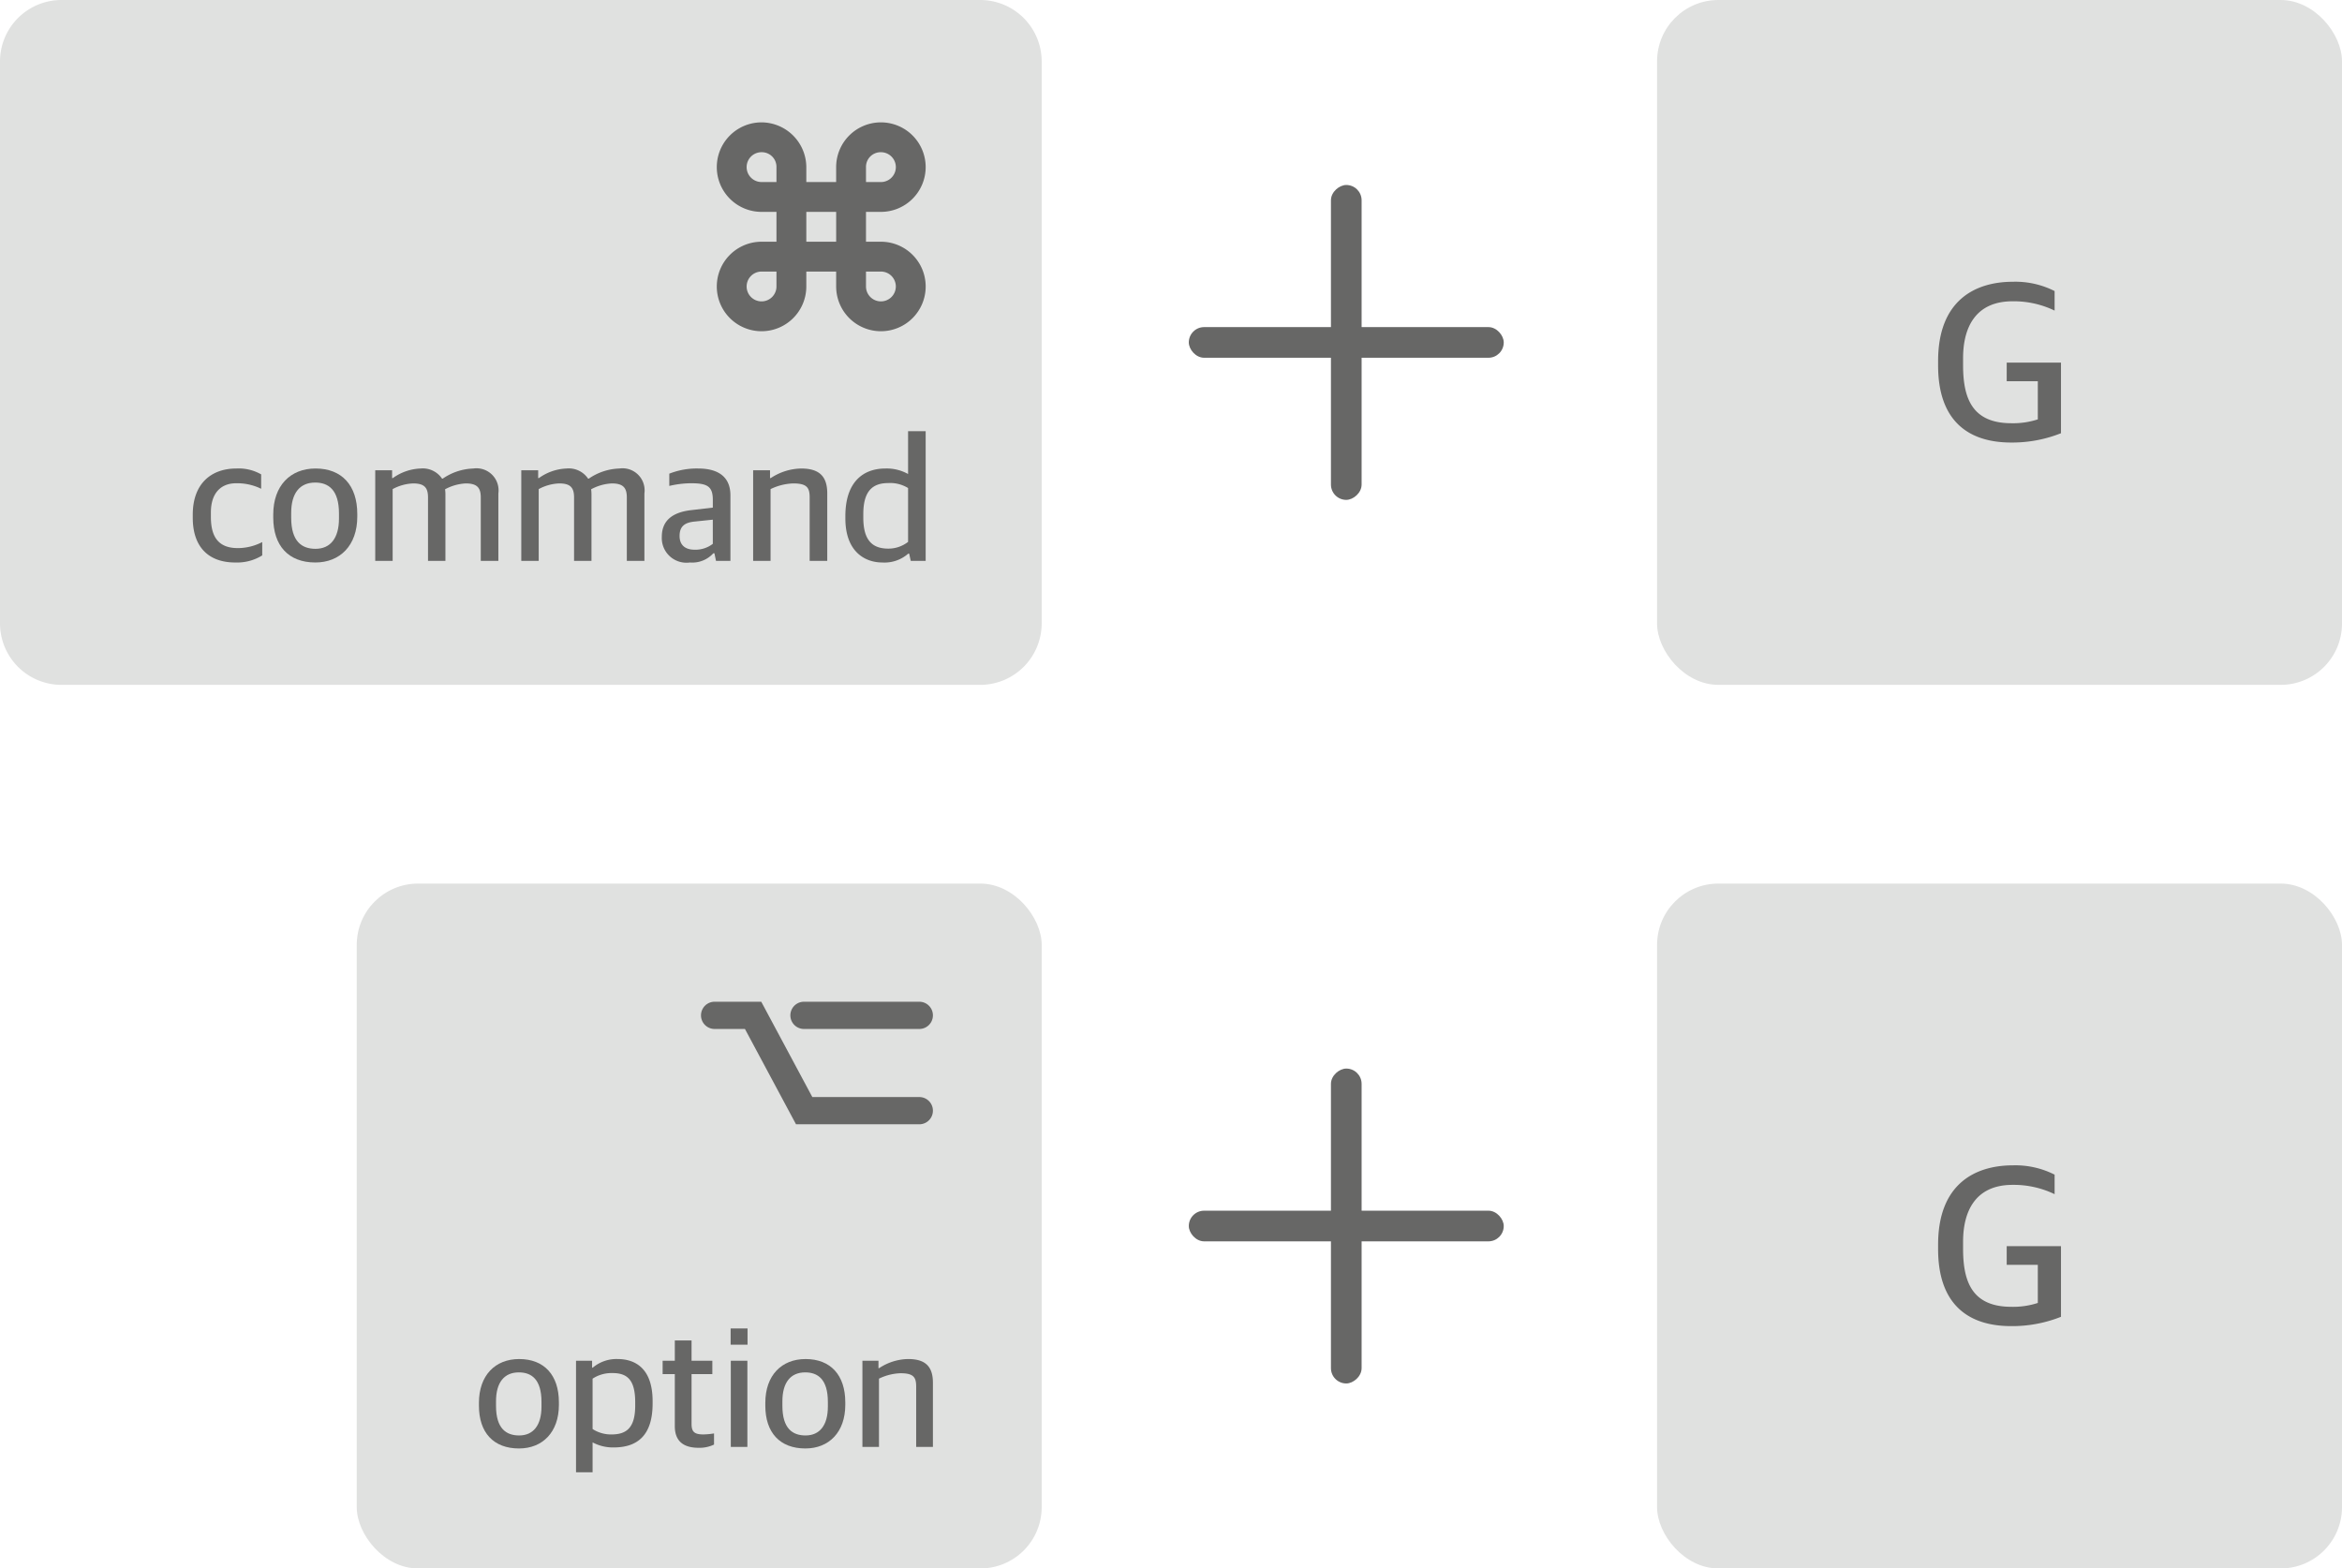 <svg xmlns="http://www.w3.org/2000/svg" viewBox="0 0 216.51 145.016"><defs><style>.cls-1{fill:#e0e1e0;}.cls-2{fill:#676766;}</style></defs><g id="图层_2" data-name="图层 2"><g id="图层_1-2" data-name="图层 1"><path class="cls-1" d="M90.631,63.321H5.669A5.686,5.686,0,0,1,0,57.652V5.669A5.686,5.686,0,0,1,5.669,0H90.631a5.686,5.686,0,0,1,5.669,5.669V57.652A5.686,5.686,0,0,1,90.631,63.321Z"/><path class="cls-2" d="M70.403,11.314a4.138,4.138,0,0,0,0,8.276h1.379v2.759H70.403A4.138,4.138,0,1,0,74.541,26.487V25.108h2.759V26.487a4.138,4.138,0,1,0,4.138-4.138H80.058V19.59H81.438A4.138,4.138,0,1,0,77.299,15.452v1.379H74.541V15.452A4.159,4.159,0,0,0,70.403,11.314Z"/><path class="cls-1" d="M70.403,14.073A1.357,1.357,0,0,1,71.782,15.452v1.379H70.403a1.379,1.379,0,0,1,0-2.759Z"/><path class="cls-1" d="M81.438,14.073a1.379,1.379,0,0,1,0,2.759H80.058V15.452A1.357,1.357,0,0,1,81.438,14.073Z"/><rect class="cls-1" x="74.541" y="19.59" width="2.759" height="2.759"/><path class="cls-1" d="M70.403,25.108h1.379V26.487a1.379,1.379,0,1,1-1.379-1.379Z"/><path class="cls-1" d="M80.058,25.108H81.438A1.379,1.379,0,1,1,80.058,26.487Z"/><path class="cls-2" d="M17.82,47.868v-.279c0-2.924,1.757-4.271,4.024-4.271a4.192,4.192,0,0,1,2.3.542v1.331a5.033,5.033,0,0,0-2.316-.509c-1.429,0-2.332.936-2.332,2.694v.427c0,2.02.854,2.874,2.496,2.874a4.925,4.925,0,0,0,2.251-.558v1.232a4.417,4.417,0,0,1-2.497.657C19.347,52.007,17.82,50.644,17.82,47.868Z"/><path class="cls-2" d="M25.261,47.851v-.279c0-2.661,1.577-4.255,3.909-4.255,2.431,0,3.86,1.561,3.86,4.205v.247c0,2.661-1.594,4.238-3.877,4.238C26.673,52.007,25.261,50.463,25.261,47.851Zm6.077.082V47.49c0-2.217-.985-2.874-2.201-2.874-1.413,0-2.218.969-2.218,2.809v.443c0,2.218,1.002,2.875,2.251,2.875C30.533,50.742,31.338,49.773,31.338,47.933Z"/><path class="cls-2" d="M34.689,43.482h1.561v.723h.066a4.667,4.667,0,0,1,2.562-.887A2.144,2.144,0,0,1,40.865,44.254h.066a5.271,5.271,0,0,1,2.825-.936,2.041,2.041,0,0,1,2.316,2.3V51.859H44.446V45.995c0-.92-.361-1.298-1.396-1.298a4.493,4.493,0,0,0-1.905.542,3.52,3.52,0,0,1,.033.444V51.859h-1.61V45.995c0-.92-.345-1.298-1.38-1.298a4.298,4.298,0,0,0-1.889.526v6.636h-1.61Z"/><path class="cls-2" d="M48.191,43.482h1.561v.723H49.817a4.667,4.667,0,0,1,2.562-.887,2.144,2.144,0,0,1,1.988.936h.066a5.271,5.271,0,0,1,2.825-.936,2.041,2.041,0,0,1,2.316,2.3V51.859H57.948V45.995c0-.92-.361-1.298-1.396-1.298a4.493,4.493,0,0,0-1.905.542,3.52,3.52,0,0,1,.033.444V51.859h-1.61V45.995c0-.92-.345-1.298-1.38-1.298a4.298,4.298,0,0,0-1.889.526v6.636h-1.61Z"/><path class="cls-2" d="M61.183,49.625c0-1.495.986-2.234,2.612-2.447l2.103-.246v-.723c0-1.248-.526-1.528-2.004-1.528a8.986,8.986,0,0,0-2.02.247V43.794a6.935,6.935,0,0,1,2.661-.477c1.889,0,2.99.789,2.99,2.48V51.859H66.193l-.148-.706H65.947a2.629,2.629,0,0,1-2.168.854A2.28,2.28,0,0,1,61.183,49.625Zm4.714.657V48.048l-1.741.181c-.887.099-1.331.46-1.331,1.331,0,.854.542,1.265,1.38,1.265A2.631,2.631,0,0,0,65.898,50.282Z"/><path class="cls-2" d="M69.626,43.482h1.561v.723h.066a5.225,5.225,0,0,1,2.809-.887c1.626,0,2.415.674,2.415,2.3V51.859h-1.626V45.995c0-.92-.263-1.298-1.528-1.298A5.151,5.151,0,0,0,71.236,45.223v6.636h-1.61Z"/><path class="cls-2" d="M78.151,47.933v-.214c0-3.072,1.561-4.402,3.712-4.402a4.06,4.06,0,0,1,2.086.509V39.868h1.626V51.859H84.196l-.148-.673h-.082a3.308,3.308,0,0,1-2.398.821C79.941,52.007,78.151,50.989,78.151,47.933Zm5.798,2.168V45.124a3.141,3.141,0,0,0-1.839-.46c-1.429,0-2.3.723-2.3,2.858v.345c0,2.201.936,2.858,2.316,2.858A2.963,2.963,0,0,0,83.949,50.102Z"/><rect class="cls-2" x="109.901" y="30.243" width="29.115" height="2.835" rx="1.417"/><rect class="cls-2" x="109.901" y="30.243" width="29.115" height="2.835" rx="1.417" transform="translate(92.798 156.119) rotate(-90)"/><rect class="cls-2" x="109.901" y="111.938" width="29.115" height="2.835" rx="1.417"/><rect class="cls-2" x="109.901" y="111.938" width="29.115" height="2.835" rx="1.417" transform="translate(11.103 237.814) rotate(-90)"/><rect class="cls-1" x="153.19" y="0" width="63.321" height="63.321" rx="5.669"/><path class="cls-2" d="M179.171,33.798v-.42c0-5.501,3.296-7.328,6.929-7.328a8.04,8.04,0,0,1,3.842.861v1.806a8.69,8.69,0,0,0-3.884-.861c-3.485,0-4.577,2.499-4.577,5.249v.672c0,3.107.882,5.354,4.472,5.354a7.366,7.366,0,0,0,2.436-.357V35.247h-2.876V33.525h5.018v6.53a12.189,12.189,0,0,1-4.598.861C181.837,40.916,179.171,38.795,179.171,33.798Z"/><rect class="cls-1" x="153.19" y="81.695" width="63.321" height="63.321" rx="5.669"/><path class="cls-2" d="M179.171,115.493v-.42c0-5.501,3.296-7.328,6.929-7.328a8.04,8.04,0,0,1,3.842.861v1.806a8.69,8.69,0,0,0-3.884-.861c-3.485,0-4.577,2.499-4.577,5.249v.672c0,3.107.882,5.354,4.472,5.354a7.366,7.366,0,0,0,2.436-.357V116.942h-2.876v-1.722h5.018v6.53a12.189,12.189,0,0,1-4.598.861C181.837,122.611,179.171,120.49,179.171,115.493Z"/><rect class="cls-1" x="32.98" y="81.695" width="63.321" height="63.321" rx="5.669"/><path class="cls-2" d="M66.082,92.619a1.259,1.259,0,0,0-.036,2.518q.018 0.0.036,0h2.786l4.721,8.813H84.968a1.259,1.259,0,1,0,.036-2.518q-.018-0-.036,0H75.097l-4.721-8.813Z"/><path class="cls-2" d="M74.344,92.619a1.259,1.259,0,1,0-.036,2.518q.018 0.0.036,0H84.968a1.259,1.259,0,1,0,.036-2.518q-.018-0-.036,0Z"/><path class="cls-2" d="M44.276,129.969v-.266c0-2.533,1.5-4.048,3.72-4.048,2.313,0,3.673,1.485,3.673,4.001V129.89c0,2.533-1.516,4.033-3.688,4.033C45.62,133.923,44.276,132.453,44.276,129.969Zm5.783.078V129.624c0-2.11-.937-2.735-2.094-2.735-1.344,0-2.11.923-2.11,2.673v.423c0,2.11.953,2.735,2.141,2.735C49.293,132.719,50.059,131.796,50.059,130.047Z"/><path class="cls-2" d="M53.252,125.811h1.485v.64h.062a3.396,3.396,0,0,1,2.282-.797c1.735,0,3.251.953,3.251,3.892v.219c0,2.954-1.407,4.063-3.595,4.063a3.968,3.968,0,0,1-1.954-.468v2.765H53.252Zm5.47,4.158v-.328c0-2.079-.75-2.689-2.094-2.689a3.199,3.199,0,0,0-1.845.517v4.657a3.122,3.122,0,0,0,1.766.5C57.925,132.625,58.722,132,58.722,129.969Z"/><path class="cls-2" d="M62.384,131.86v-4.814H61.258v-1.234h1.126v-1.876H63.932v1.876h1.922v1.234H63.932v4.595c0,.719.234.984,1.094.984a6.746,6.746,0,0,0,.984-.093v1.031a3.103,3.103,0,0,1-1.422.298C63.259,133.861,62.384,133.313,62.384,131.86Z"/><path class="cls-2" d="M67.545,122.826H69.108v1.5H67.545Zm.016,2.986h1.532v7.97H67.561Z"/><path class="cls-2" d="M70.751,129.969v-.266c0-2.533,1.5-4.048,3.72-4.048,2.313,0,3.673,1.485,3.673,4.001V129.89c0,2.533-1.516,4.033-3.688,4.033C72.096,133.923,70.751,132.453,70.751,129.969Zm5.783.078V129.624c0-2.11-.937-2.735-2.094-2.735-1.344,0-2.11.923-2.11,2.673v.423c0,2.11.953,2.735,2.141,2.735C75.768,132.719,76.534,131.796,76.534,130.047Z"/><path class="cls-2" d="M79.727,125.811H81.212v.687h.062a4.978,4.978,0,0,1,2.673-.844c1.548,0,2.298.64,2.298,2.188v5.939H84.697v-5.579c0-.876-.25-1.234-1.453-1.234a4.894,4.894,0,0,0-1.985.5v6.314H79.727Z"/></g></g></svg>